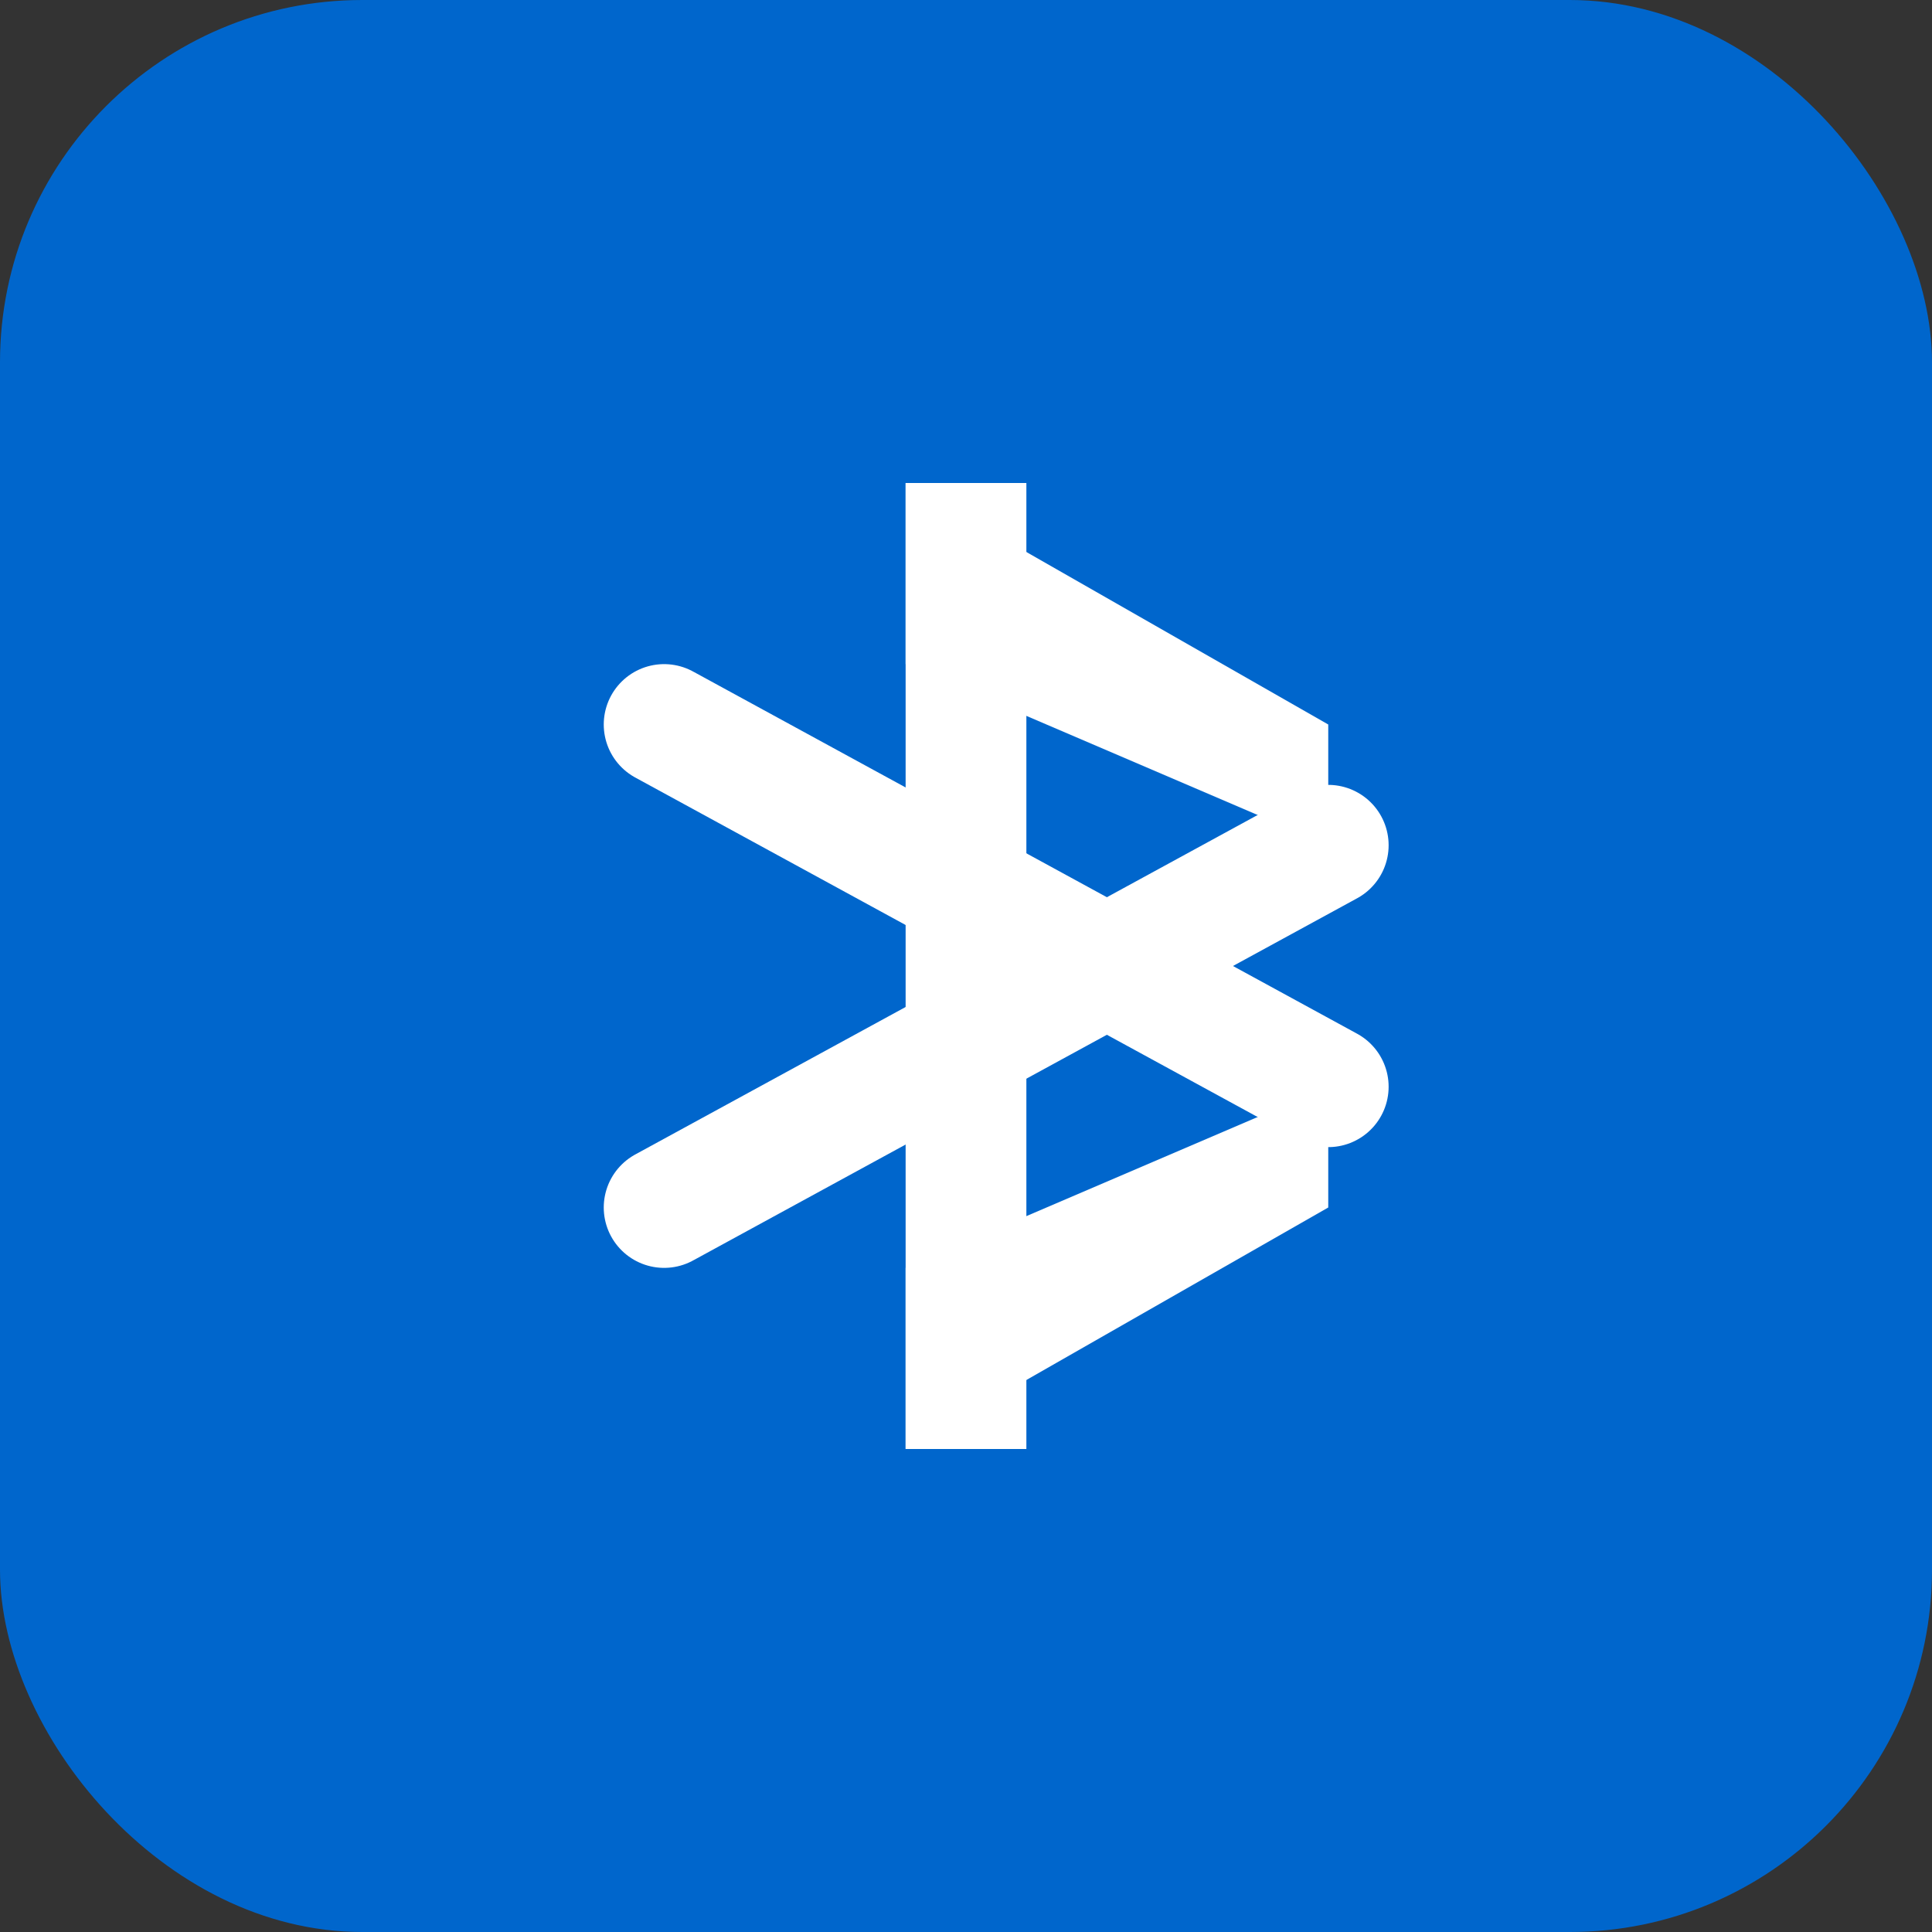 <svg xmlns="http://www.w3.org/2000/svg" width="32" height="32" viewBox="0 0 32 32">
  <rect x="0" y="0" width="32" height="32" fill="#333333" stroke="none"/>
  <rect width="32" height="32" rx="6" fill="#0066cc"/>
  <g transform="translate(16, 16)">
    <rect x="-1" y="-8" width="2" height="16" fill="white"/>
    <path d="M -1,-8 L 6,-4 L 6,-2 L -1,-5 Z" fill="white"/>
    <path d="M -1,8 L 6,4 L 6,2 L -1,5 Z" fill="white"/>
    <path d="M -5,-4 L 6,2" stroke="white" stroke-width="2" stroke-linecap="round" fill="none"/>
    <path d="M -5,4 L 6,-2" stroke="white" stroke-width="2" stroke-linecap="round" fill="none"/>
  </g>
</svg>
